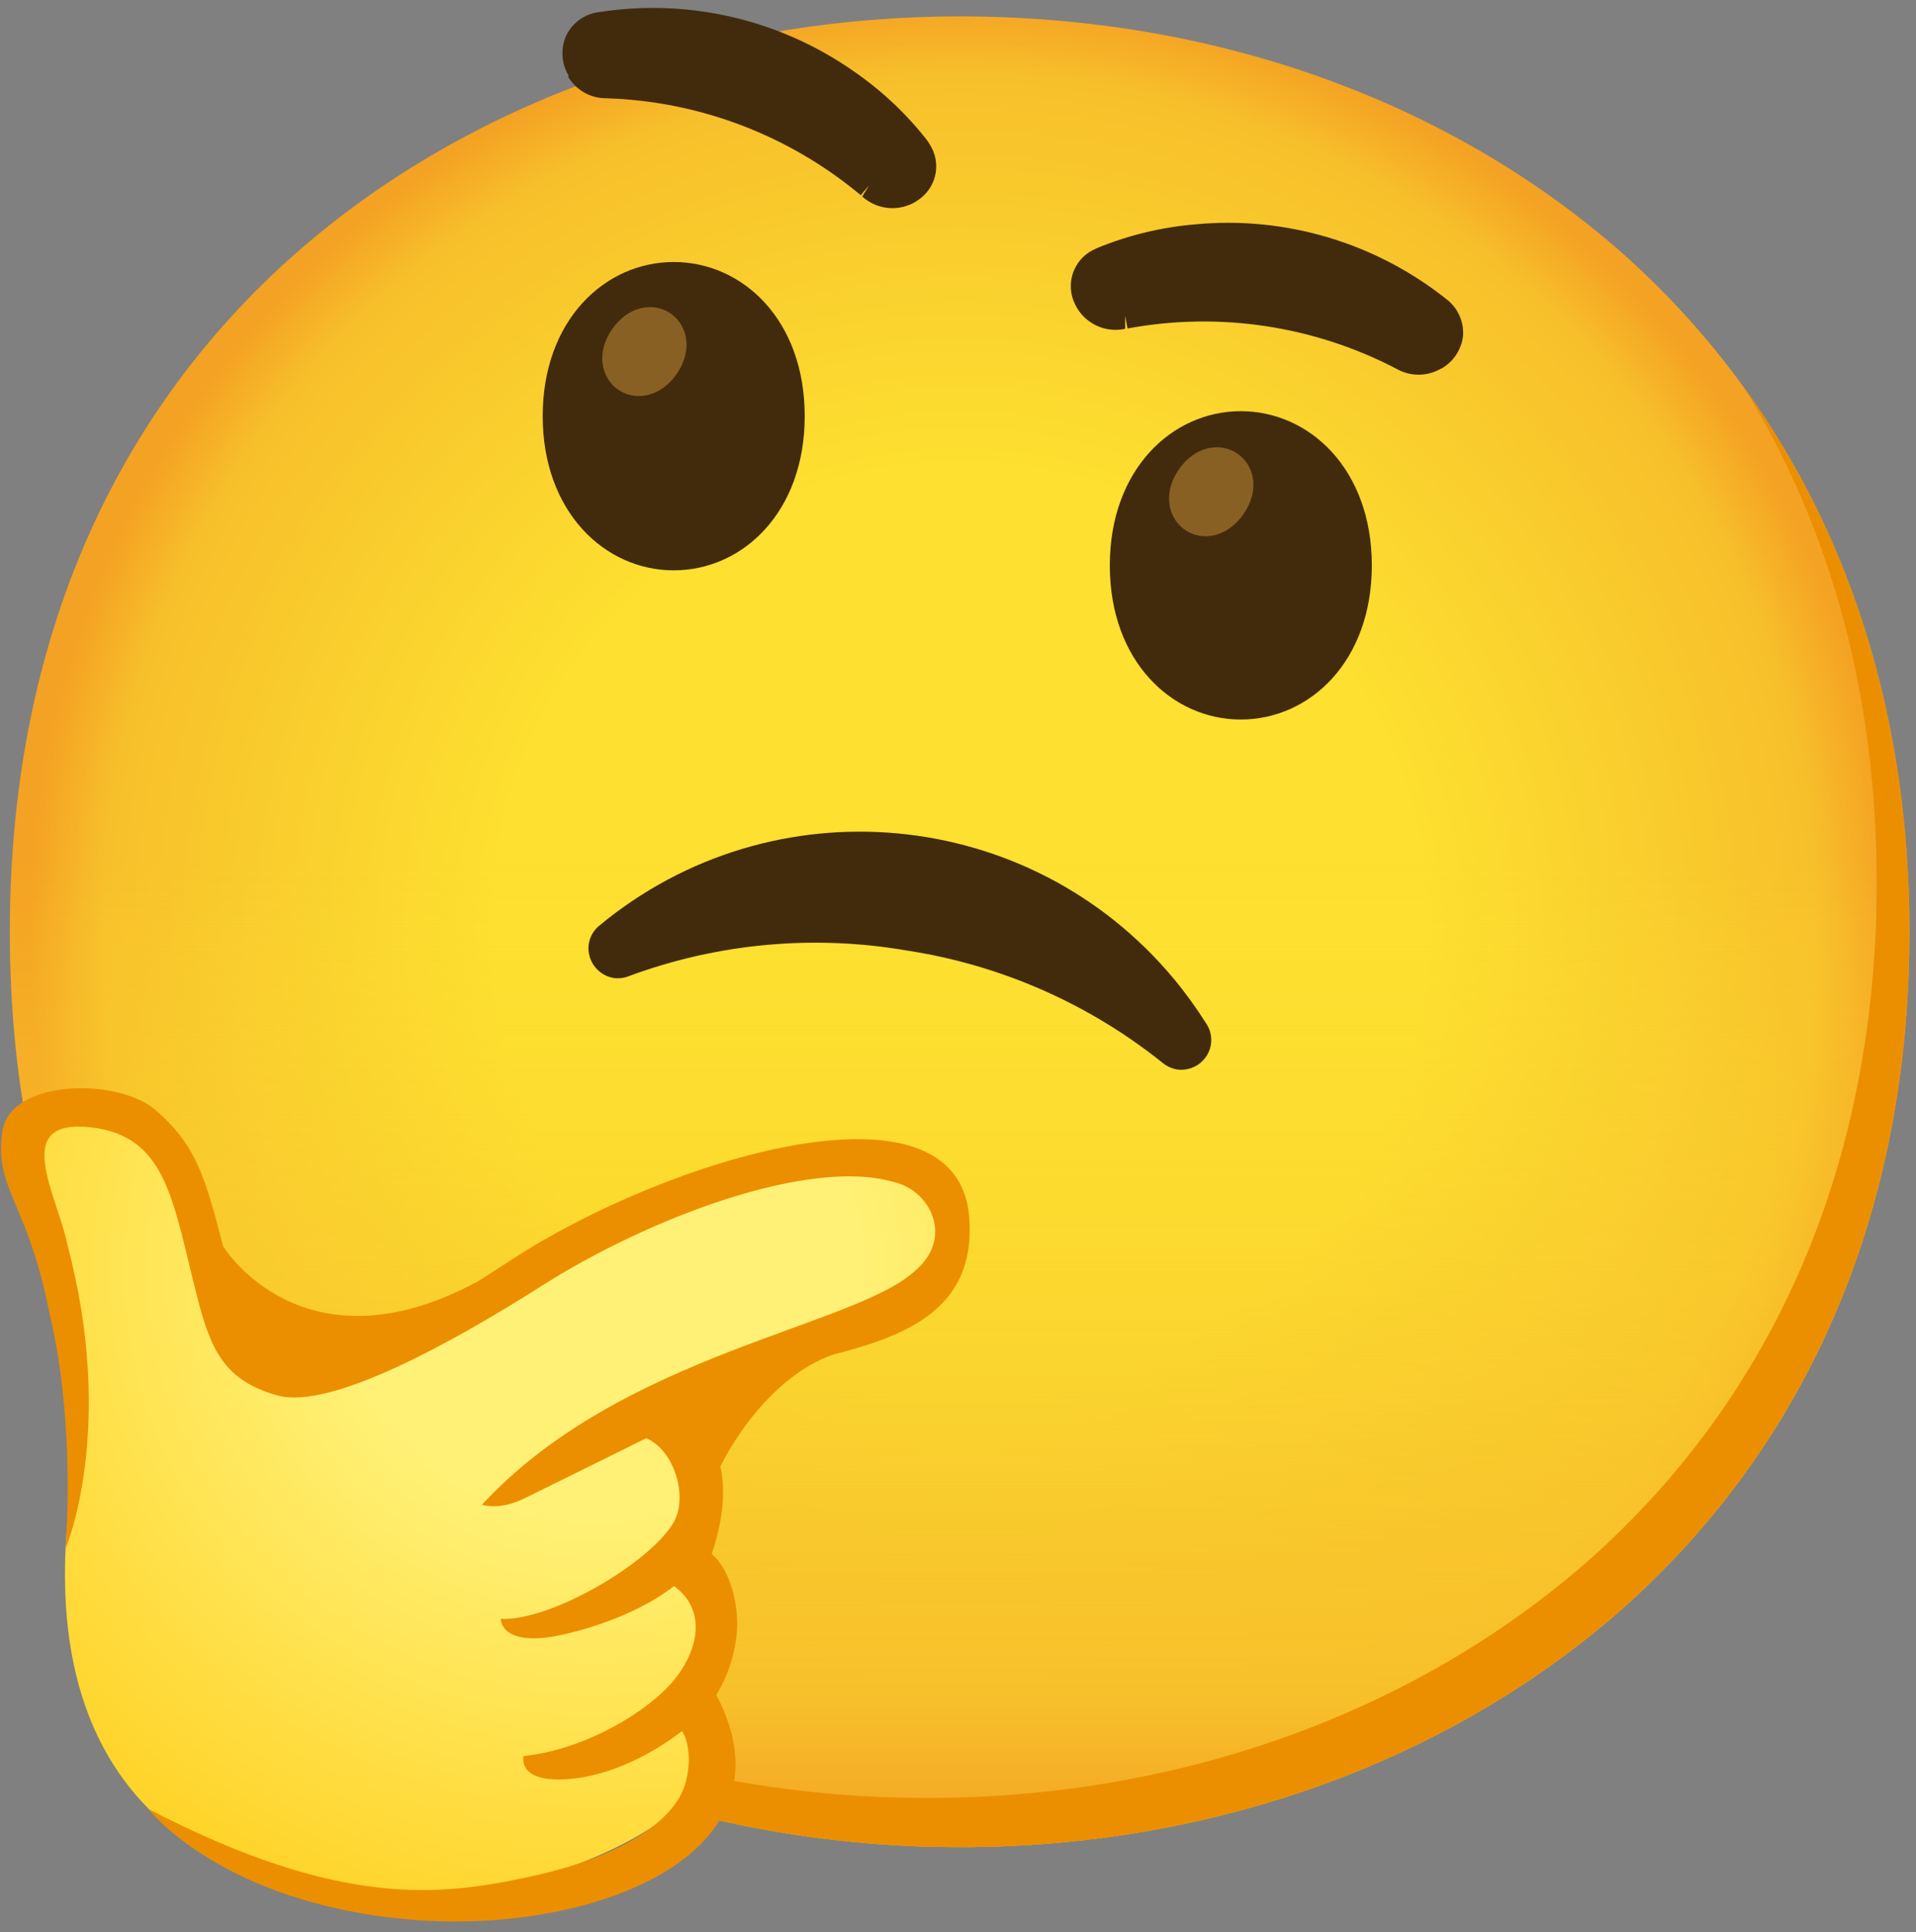 <svg width="117" height="118" viewBox="0 0 117 118" fill="none" xmlns="http://www.w3.org/2000/svg">
<rect x="0" y="0" width="117" height="118" fill="#808080" stroke="none"/>
<path d="M58.6 112.8C30.7 112.8 0.6 95.3 0.6 56.9C0.6 18.5 30.7 1 58.6 1C74.1 1 88.4 6.1 99 15.4C110.5 25.6 116.6 40 116.6 56.9C116.6 73.8 110.5 88.1 99 98.3C88.4 107.6 74 112.8 58.6 112.8Z" fill="url(#paint0_radial_2_7)"/>
<path d="M58.6 112.8C30.7 112.8 0.6 95.3 0.6 56.9C0.6 18.5 30.7 1 58.6 1C74.1 1 88.4 6.1 99 15.4C110.5 25.6 116.6 40 116.6 56.9C116.6 73.8 110.5 88.1 99 98.3C88.4 107.6 74 112.8 58.6 112.8Z" fill="url(#paint1_linear_2_7)"/>
<path d="M106.49 23.67C111.82 32.27 114.6 42.51 114.6 53.9C114.6 70.8 108.5 85.1 97 95.3C86.4 104.6 72 109.8 56.6 109.8C38.54 109.8 19.6 102.45 8.42 86.86C19.18 104.52 39.42 112.8 58.6 112.8C74 112.8 88.4 107.6 99 98.3C110.5 88.1 116.6 73.8 116.6 56.9C116.6 44.16 113.13 32.84 106.49 23.67V23.67Z" fill="#EB8F00"/>
<path d="M1.36 69.1C-0.46 71.31 3.41 77.18 4.1 80.17C5.76 87.39 4.1 89.17 3.97 95.59C3.86 102.65 5.97 108.59 11.35 112.38C16.41 115.97 22.51 117.81 30.31 115.51C38.11 113.21 42.85 110.67 43.25 106.83C43.47 105.24 42.63 103.68 41.17 103C41.95 102.63 42.57 102 42.92 101.21C44.78 96.77 41.07 95.83 41.07 95.83C41.58 95.22 42.01 94.55 42.35 93.83C43.46 91.62 43.28 88.62 40.08 87.64C38.61 87.19 38.21 87.43 38.21 87.43C39.73 85.87 41.55 84.62 43.56 83.78C48.94 81.47 55.32 80.07 56.91 78.72C59.22 76.72 59.36 72.87 55.28 71.72C49.42 70 38.64 74 32.08 78.17C25.52 82.34 19.5 84.59 17.5 83.83C15.5 83.07 14.26 81.83 13.5 78.83C12.09 73.25 11 71.09 8.61 69C6.63 67.3 2.76 67.4 1.36 69.1V69.1Z" fill="url(#paint2_radial_2_7)"/>
<path d="M59.19 74.38C58.52 65.22 40.48 70.88 31.27 76.91C19.82 84.41 18.14 83.08 17.02 82.38C15.67 81.54 14.82 80.84 14.16 78.24C12.67 72.36 12.26 70.2 9.58 67.86C7.34 65.79 0.59 65.84 0.14 69.12C-0.35 72.65 1.65 73.31 3 80.1C4.67 86.98 4 94.58 4 94.58C4 94.58 7.12 87.33 4.12 76.03C3.51 72.98 0.61 68.31 5.51 68.84C10.25 69.35 10.56 73.48 12.04 79.19C12.86 82.42 13.7 84.32 16.96 85.22C20.2 86.11 27.69 81.95 33.07 78.53C39.66 74.34 49.43 70.68 54.56 72.18C56.78 72.66 58.26 75.53 55.93 77.56C52.23 81.05 38 82.62 29.43 91.89C29.43 91.89 30.47 92.27 32.03 91.5C33.6 90.73 39.46 87.83 39.46 87.83C41.21 88.57 42.05 91.48 41.1 93.03C39.56 95.54 33.57 99.01 30.58 98.86C30.58 98.86 30.53 100.39 33.53 99.98C34.48 99.85 38.41 98.99 41.16 96.86C43.21 98.34 42.63 100.86 41.09 102.68C39.56 104.49 35.82 106.83 31.97 107.24C31.97 107.24 31.59 108.7 34.18 108.67C36.77 108.64 39.58 107.32 41.65 105.71C41.96 106.2 42.25 107.27 41.9 108.74C41.36 111.01 38.31 113.31 32.42 114.59C26.99 115.77 20.87 116.6 9.06 110.47C9.06 110.47 13.47 116.2 24.98 117.22C36.02 118.2 48.91 113.31 43.74 103.5C43.74 103.5 44.86 101.84 45 99.56C45.1 98 44.61 95.87 43.46 94.9C44.54 91.72 44.2 89.52 43.51 88.22C43.05 87.36 41.89 86.52 41.89 86.52C41.89 86.52 44.18 84.45 50.93 82.71C55.26 81.58 59.6 79.98 59.19 74.38V74.38Z" fill="#EB8F00"/>
<path d="M13.64 76.13C13.64 76.13 18.47 83.99 29.11 78.29C29.11 78.29 22.58 85.14 17.5 83.83C12.42 82.52 13.64 76.13 13.64 76.13ZM44 89.54C44 89.54 46.46 84.26 50.94 82.69C50.94 82.69 43.66 83.31 40.89 86.3L44 89.54Z" fill="#EB8F00"/>
<path d="M71.87 65.31C71.55 65.25 71.25 65.12 71 64.91C66.492 61.294 61.112 58.928 55.4 58.05C49.69 57.06 43.83 57.6 38.4 59.61C38.1 59.73 37.78 59.77 37.46 59.72C36.76 59.6 36.19 59.08 36 58.39C35.81 57.71 36.04 56.99 36.58 56.54C47.18 47.74 62.9 49.2 71.7 59.8C72.42 60.67 73.08 61.59 73.68 62.54C74.06 63.13 74.06 63.89 73.68 64.48C73.29 65.09 72.58 65.41 71.87 65.31V65.31ZM75.77 25.11C79.96 25.11 83.77 28.65 83.77 34.53C83.77 40.41 79.96 43.94 75.77 43.94C71.58 43.94 67.77 40.4 67.77 34.53C67.77 28.66 71.58 25.11 75.77 25.11ZM41.14 16C36.95 16 33.14 19.54 33.14 25.41C33.14 31.28 36.95 34.83 41.14 34.83C45.34 34.83 49.14 31.29 49.14 25.41C49.14 19.53 45.34 16 41.14 16V16ZM34.73 4.63C34.28 3.89 34.22 2.97 34.57 2.18C34.95 1.39 35.7 0.85 36.57 0.74C42.02 -0.11 47.58 1.18 52.1 4.33C53.79 5.49 55.29 6.89 56.56 8.5C56.64 8.6 56.71 8.71 56.78 8.83C57.46 9.89 57.23 11.29 56.25 12.08C55.741 12.502 55.096 12.726 54.435 12.711C53.774 12.697 53.14 12.444 52.65 12L53.07 11.32L52.56 11.92C48.183 8.259 42.703 6.174 37 6C36.05 6 35.17 5.5 34.69 4.68L34.73 4.63V4.63ZM88 22.52C88.365 22.316 88.677 22.029 88.91 21.681C89.143 21.333 89.29 20.936 89.34 20.52C89.371 20.093 89.296 19.665 89.122 19.274C88.948 18.883 88.679 18.542 88.34 18.28C84.01 14.83 78.51 13.18 73 13.7C70.96 13.87 68.96 14.35 67.06 15.12L66.7 15.29C65.59 15.88 65.1 17.21 65.56 18.38C65.794 18.994 66.241 19.503 66.82 19.815C67.398 20.127 68.068 20.221 68.71 20.08V19.28L68.85 20.06C74.45 19.02 80.24 19.89 85.29 22.53C86.12 23 87.13 23 87.96 22.53L88 22.52V22.52Z" fill="#422B0D"/>
<path d="M40.96 19.15C39.93 18.43 38.38 18.66 37.38 20.1C36.38 21.55 36.71 23.07 37.74 23.79C38.77 24.51 40.32 24.28 41.32 22.84C42.32 21.39 41.99 19.87 40.96 19.15ZM75.57 27.71C74.54 26.99 72.99 27.22 71.99 28.66C70.99 30.11 71.32 31.63 72.35 32.35C73.38 33.07 74.93 32.84 75.93 31.4C76.94 29.95 76.61 28.43 75.57 27.71Z" fill="#896024"/>
<defs>
<radialGradient id="paint0_radial_2_7" cx="0" cy="0" r="1" gradientUnits="userSpaceOnUse" gradientTransform="translate(58.6 56.9) scale(56.96 56.96)">
<stop offset="0.5" stop-color="#FDE030"/>
<stop offset="0.92" stop-color="#F7C02B"/>
<stop offset="1" stop-color="#F4A223"/>
</radialGradient>
<linearGradient id="paint1_linear_2_7" x1="58.6" y1="112.8" x2="58.6" y2="1" gradientUnits="userSpaceOnUse">
<stop stop-color="#F4A223"/>
<stop offset="0.08" stop-color="#F7C02B"/>
<stop offset="0.54" stop-color="#FDE030" stop-opacity="0"/>
</linearGradient>
<radialGradient id="paint2_radial_2_7" cx="0" cy="0" r="1" gradientUnits="userSpaceOnUse" gradientTransform="translate(36.45 77.514) scale(59.432 55.866)">
<stop offset="0.27" stop-color="#FFF176"/>
<stop offset="1" stop-color="#FFC400"/>
</radialGradient>
</defs>
</svg>
